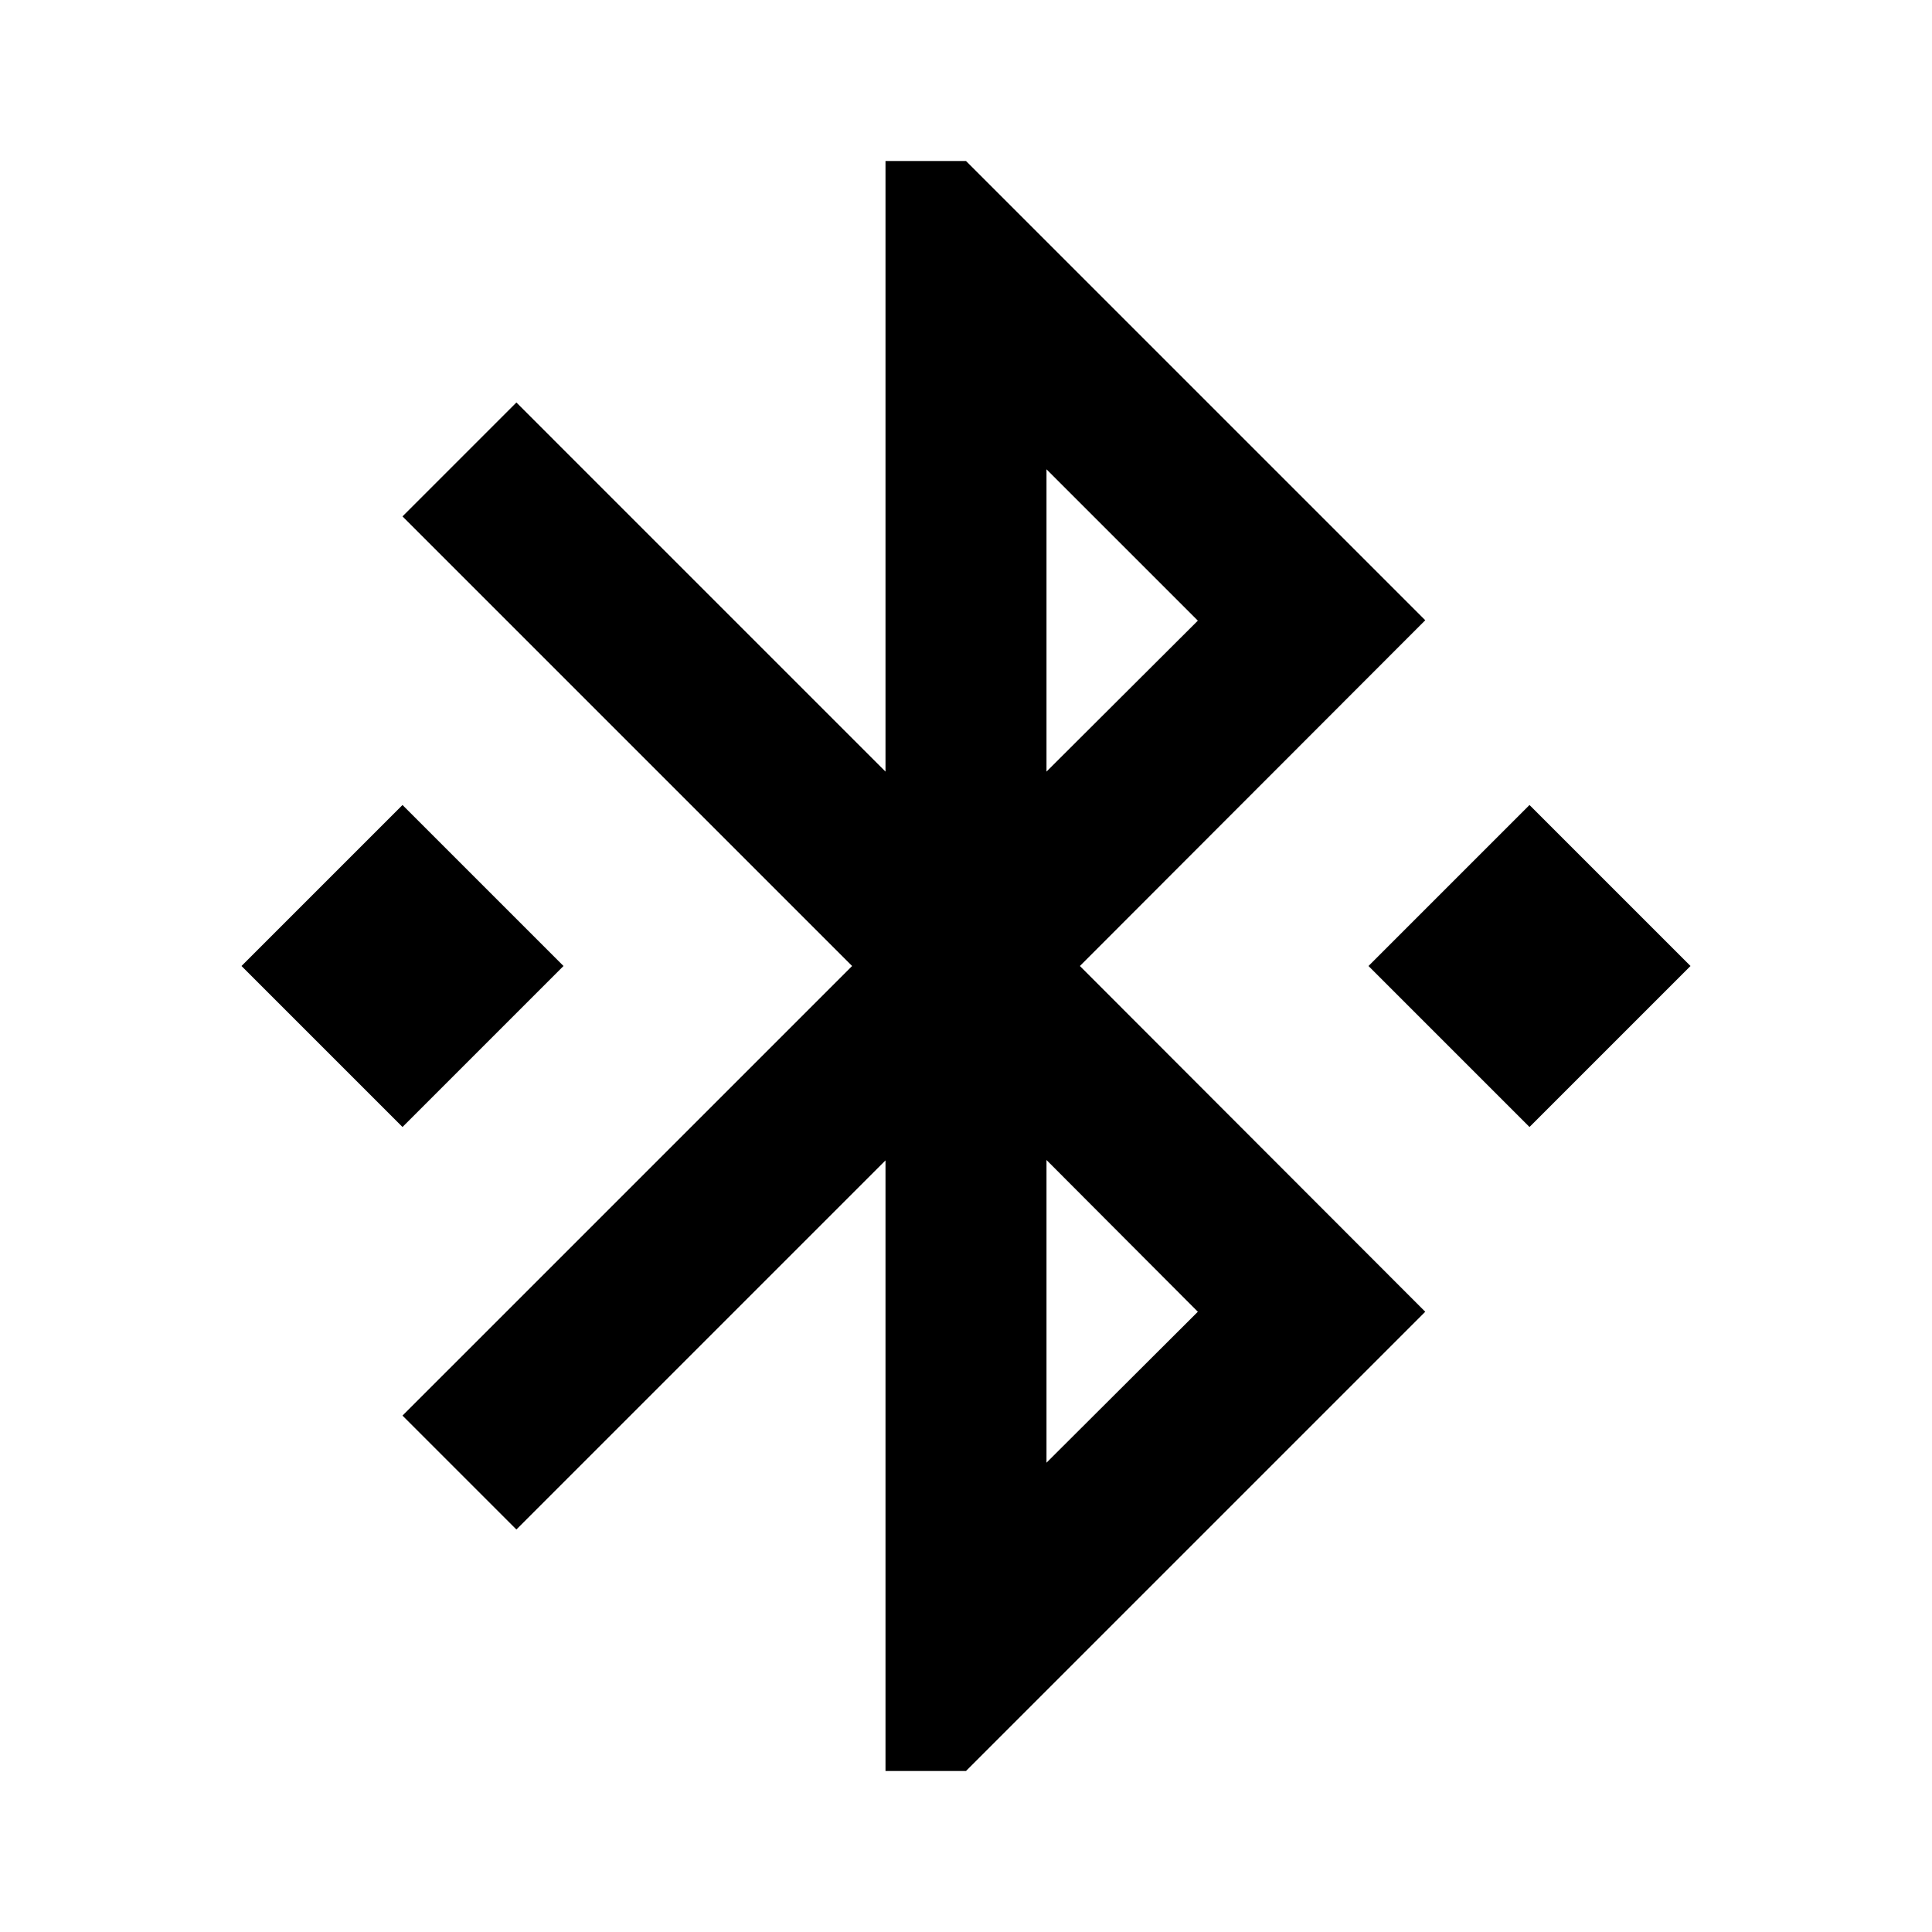 <svg xmlns="http://www.w3.org/2000/svg" width="48" height="48" viewBox="0 0 48 48">
  <path d="M14 24l-4-4-4 4 4 4 4-4zm21.41-8.59L26.83 24l8.58 8.59L24 44h-2V28.83L12.83 38 10 35.17 21.17 24 10 12.83 12.83 10 22 19.17V4h2l11.41 11.41zM26 11.66v7.51l3.76-3.75L26 11.66zm3.76 20.93L26 28.82v7.52l3.76-3.75zM38 20l-4 4 4 4 4-4-4-4z"/>
</svg>
